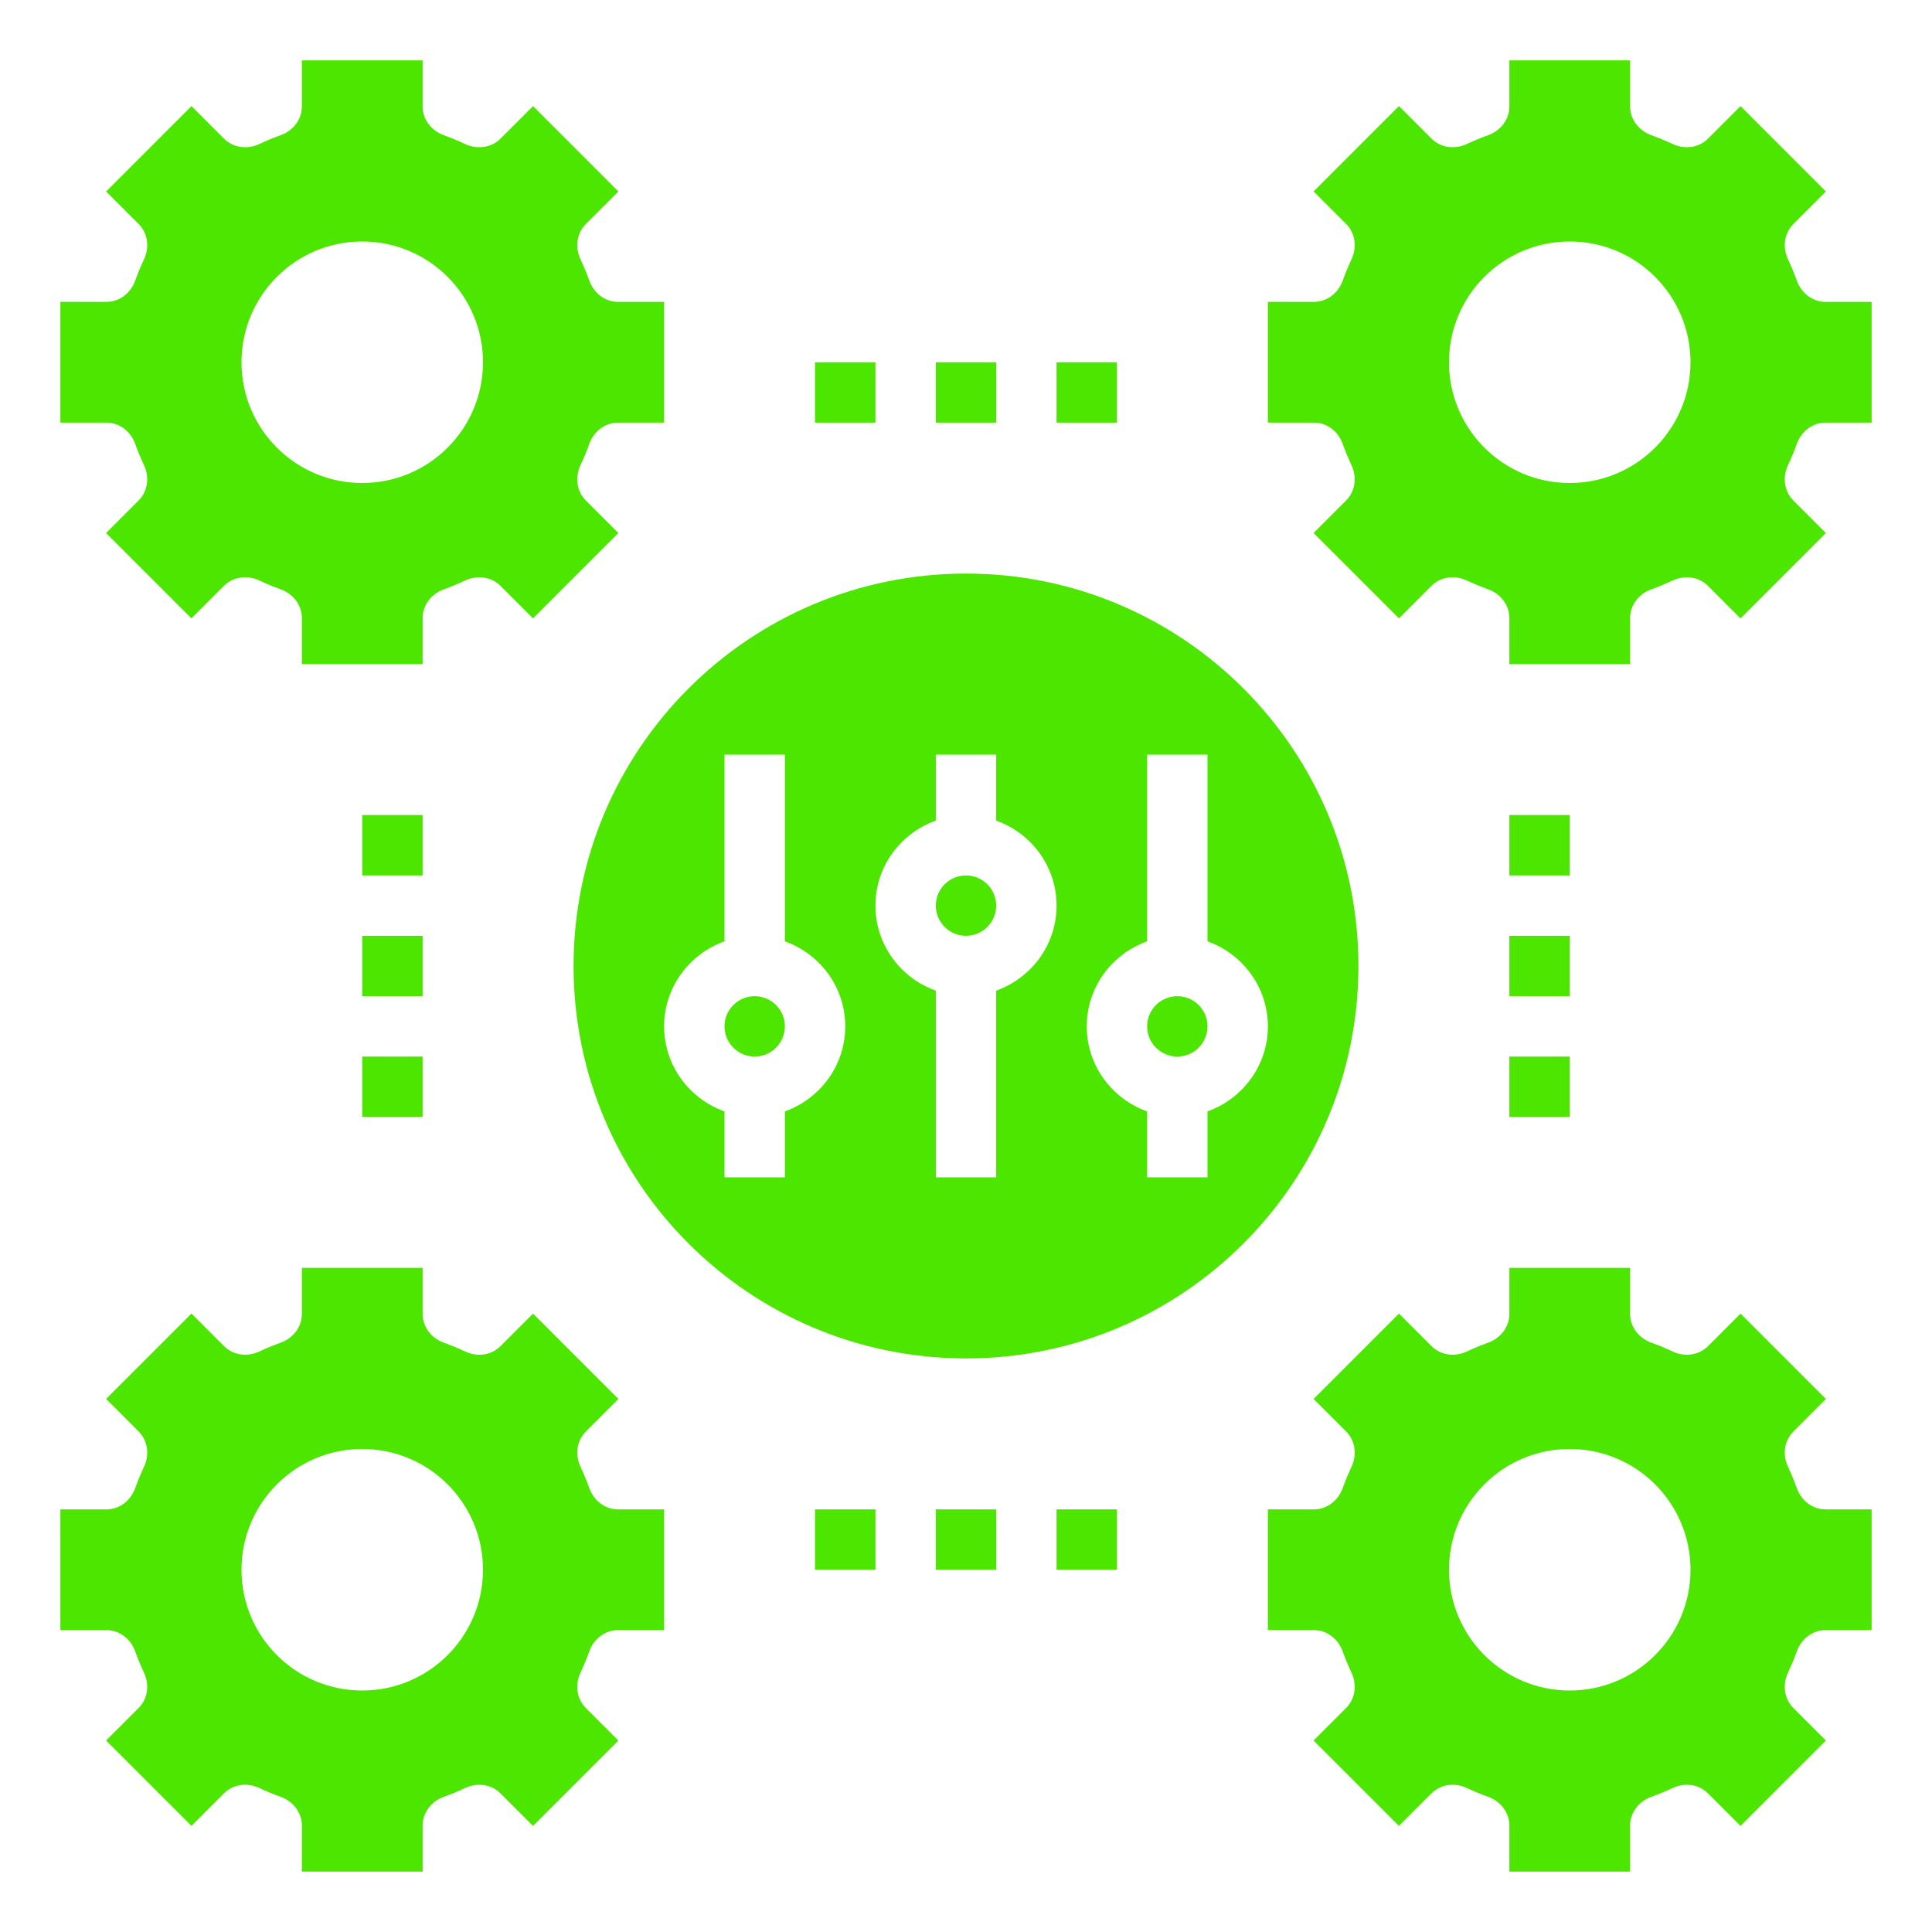 <svg height='100px' width='100px'  fill="#4CE600" xmlns="http://www.w3.org/2000/svg" xmlns:xlink="http://www.w3.org/1999/xlink" version="1.1" x="0px" y="0px" viewBox="0 0 64 64" style="enable-background:new 0 0 64 64;" xml:space="preserve"><path d="M59.521,49.294c-0.086-0.239-0.182-0.472-0.289-0.699c-0.187-0.397-0.134-0.864,0.177-1.175l1.077-1.077l-2.828-2.828  l-1.077,1.077c-0.31,0.31-0.778,0.364-1.175,0.177c-0.227-0.107-0.461-0.204-0.699-0.289C54.293,44.331,54,43.963,54,43.524V42h-4  v1.524c0,0.439-0.293,0.807-0.706,0.955c-0.239,0.086-0.472,0.182-0.699,0.289c-0.397,0.187-0.864,0.134-1.175-0.177l-1.077-1.077  l-2.828,2.828l1.077,1.077c0.31,0.31,0.364,0.778,0.177,1.175c-0.107,0.227-0.204,0.461-0.289,0.699  C44.331,49.707,43.963,50,43.524,50H42v4h1.524c0.439,0,0.807,0.293,0.955,0.706c0.086,0.239,0.182,0.472,0.289,0.699  c0.187,0.397,0.134,0.864-0.177,1.175l-1.077,1.077l2.828,2.828l1.077-1.077c0.31-0.31,0.778-0.364,1.175-0.177  c0.227,0.107,0.461,0.204,0.699,0.289C49.707,59.669,50,60.037,50,60.476V62h4v-1.524c0-0.439,0.293-0.807,0.706-0.955  c0.239-0.086,0.472-0.182,0.699-0.289c0.397-0.187,0.864-0.134,1.175,0.177l1.077,1.077l2.828-2.828l-1.077-1.077  c-0.31-0.31-0.364-0.778-0.177-1.175c0.107-0.227,0.204-0.461,0.289-0.699C59.669,54.293,60.037,54,60.476,54H62v-4h-1.524  C60.037,50,59.669,49.707,59.521,49.294z M52,56c-2.209,0-4-1.791-4-4c0-2.209,1.791-4,4-4s4,1.791,4,4C56,54.209,54.209,56,52,56z"></path><path d="M4.479,54.706c0.086,0.239,0.182,0.472,0.289,0.699c0.187,0.397,0.134,0.864-0.177,1.175l-1.077,1.077l2.828,2.828  l1.077-1.077c0.31-0.31,0.778-0.364,1.175-0.177c0.227,0.107,0.461,0.204,0.699,0.289C9.707,59.669,10,60.037,10,60.476V62h4v-1.524  c0-0.439,0.293-0.807,0.706-0.955c0.239-0.086,0.472-0.182,0.699-0.289c0.397-0.187,0.864-0.134,1.175,0.177l1.077,1.077  l2.828-2.828l-1.077-1.077c-0.31-0.31-0.364-0.778-0.177-1.175c0.107-0.227,0.204-0.461,0.289-0.699  C19.669,54.293,20.037,54,20.476,54H22v-4h-1.524c-0.439,0-0.807-0.293-0.955-0.706c-0.086-0.239-0.182-0.472-0.289-0.699  c-0.187-0.397-0.134-0.864,0.177-1.175l1.077-1.077l-2.828-2.828l-1.077,1.077c-0.31,0.31-0.778,0.364-1.175,0.177  c-0.227-0.107-0.461-0.204-0.699-0.289C14.293,44.331,14,43.963,14,43.524V42h-4v1.524c0,0.439-0.293,0.807-0.706,0.955  c-0.239,0.086-0.472,0.182-0.699,0.289c-0.397,0.187-0.864,0.134-1.175-0.177l-1.077-1.077l-2.828,2.828l1.077,1.077  c0.31,0.31,0.364,0.778,0.177,1.175c-0.107,0.227-0.204,0.461-0.289,0.699C4.331,49.707,3.963,50,3.524,50H2v4h1.524  C3.963,54,4.331,54.293,4.479,54.706z M12,48c2.209,0,4,1.791,4,4c0,2.209-1.791,4-4,4s-4-1.791-4-4C8,49.791,9.791,48,12,48z"></path><path d="M59.521,9.294c-0.086-0.239-0.182-0.472-0.289-0.699c-0.187-0.397-0.134-0.864,0.177-1.175l1.077-1.077l-2.828-2.828  L56.58,4.592c-0.31,0.31-0.778,0.364-1.175,0.177c-0.227-0.107-0.461-0.204-0.699-0.289C54.293,4.331,54,3.963,54,3.524V2h-4v1.524  c0,0.439-0.293,0.807-0.706,0.955c-0.239,0.086-0.472,0.182-0.699,0.289c-0.397,0.187-0.864,0.134-1.175-0.177l-1.077-1.077  l-2.828,2.828l1.077,1.077c0.31,0.31,0.364,0.778,0.177,1.175c-0.107,0.227-0.204,0.461-0.289,0.699  C44.331,9.707,43.963,10,43.524,10H42v4h1.524c0.439,0,0.807,0.293,0.955,0.706c0.086,0.239,0.182,0.472,0.289,0.699  c0.187,0.397,0.134,0.864-0.177,1.175l-1.077,1.077l2.828,2.828l1.077-1.077c0.31-0.31,0.778-0.364,1.175-0.177  c0.227,0.107,0.461,0.204,0.699,0.289C49.707,19.669,50,20.037,50,20.476V22h4v-1.524c0-0.439,0.293-0.807,0.706-0.955  c0.239-0.086,0.472-0.182,0.699-0.289c0.397-0.187,0.864-0.134,1.175,0.177l1.077,1.077l2.828-2.828l-1.077-1.077  c-0.31-0.31-0.364-0.778-0.177-1.175c0.107-0.227,0.204-0.461,0.289-0.699C59.669,14.293,60.037,14,60.476,14H62v-4h-1.524  C60.037,10,59.669,9.707,59.521,9.294z M52,16c-2.209,0-4-1.791-4-4c0-2.209,1.791-4,4-4s4,1.791,4,4C56,14.209,54.209,16,52,16z"></path><path d="M4.479,14.706c0.086,0.239,0.182,0.472,0.289,0.699c0.187,0.397,0.134,0.864-0.177,1.175l-1.077,1.077l2.828,2.828  l1.077-1.077c0.31-0.31,0.778-0.364,1.175-0.177c0.227,0.107,0.461,0.204,0.699,0.289C9.707,19.669,10,20.037,10,20.476V22h4v-1.524  c0-0.439,0.293-0.807,0.706-0.955c0.239-0.086,0.472-0.182,0.699-0.289c0.397-0.187,0.864-0.134,1.175,0.177l1.077,1.077  l2.828-2.828l-1.077-1.077c-0.31-0.31-0.364-0.778-0.177-1.175c0.107-0.227,0.204-0.461,0.289-0.699  C19.669,14.293,20.037,14,20.476,14H22v-4h-1.524c-0.439,0-0.807-0.293-0.955-0.706c-0.086-0.239-0.182-0.472-0.289-0.699  c-0.187-0.397-0.134-0.864,0.177-1.175l1.077-1.077l-2.828-2.828L16.58,4.592c-0.31,0.31-0.778,0.364-1.175,0.177  c-0.227-0.107-0.461-0.204-0.699-0.289C14.293,4.331,14,3.963,14,3.524V2h-4v1.524c0,0.439-0.293,0.807-0.706,0.955  C9.056,4.565,8.823,4.661,8.595,4.769C8.198,4.956,7.731,4.902,7.42,4.592L6.343,3.515L3.515,6.343L4.592,7.42  c0.31,0.31,0.364,0.778,0.177,1.175C4.661,8.823,4.565,9.056,4.479,9.294C4.331,9.707,3.963,10,3.524,10H2v4h1.524  C3.963,14,4.331,14.293,4.479,14.706z M12,8c2.209,0,4,1.791,4,4c0,2.209-1.791,4-4,4s-4-1.791-4-4C8,9.791,9.791,8,12,8z"></path><circle cx="32" cy="30" r="1"></circle><circle cx="25" cy="34" r="1"></circle><circle cx="39" cy="34" r="1"></circle><path d="M32,19c-7.18,0-13,5.82-13,13s5.82,13,13,13s13-5.82,13-13S39.18,19,32,19z M26,36.816V39h-2v-2.184  c-1.161-0.414-2-1.514-2-2.816s0.839-2.402,2-2.816V25h2v6.184c1.161,0.414,2,1.514,2,2.816S27.161,36.402,26,36.816z M33,32.816V39  h-2v-6.184c-1.161-0.414-2-1.514-2-2.816s0.839-2.402,2-2.816V25h2v2.184c1.161,0.414,2,1.514,2,2.816S34.161,32.402,33,32.816z   M40,36.816V39h-2v-2.184c-1.161-0.414-2-1.514-2-2.816s0.839-2.402,2-2.816V25h2v6.184c1.161,0.414,2,1.514,2,2.816  S41.161,36.402,40,36.816z"></path><rect x="27" y="12" width="2" height="2"></rect><rect x="31" y="12" width="2" height="2"></rect><rect x="35" y="12" width="2" height="2"></rect><rect x="27" y="50" width="2" height="2"></rect><rect x="31" y="50" width="2" height="2"></rect><rect x="35" y="50" width="2" height="2"></rect><rect x="50" y="27" width="2" height="2"></rect><rect x="50" y="31" width="2" height="2"></rect><rect x="50" y="35" width="2" height="2"></rect><rect x="12" y="27" width="2" height="2"></rect><rect x="12" y="31" width="2" height="2"></rect><rect x="12" y="35" width="2" height="2"></rect></svg>